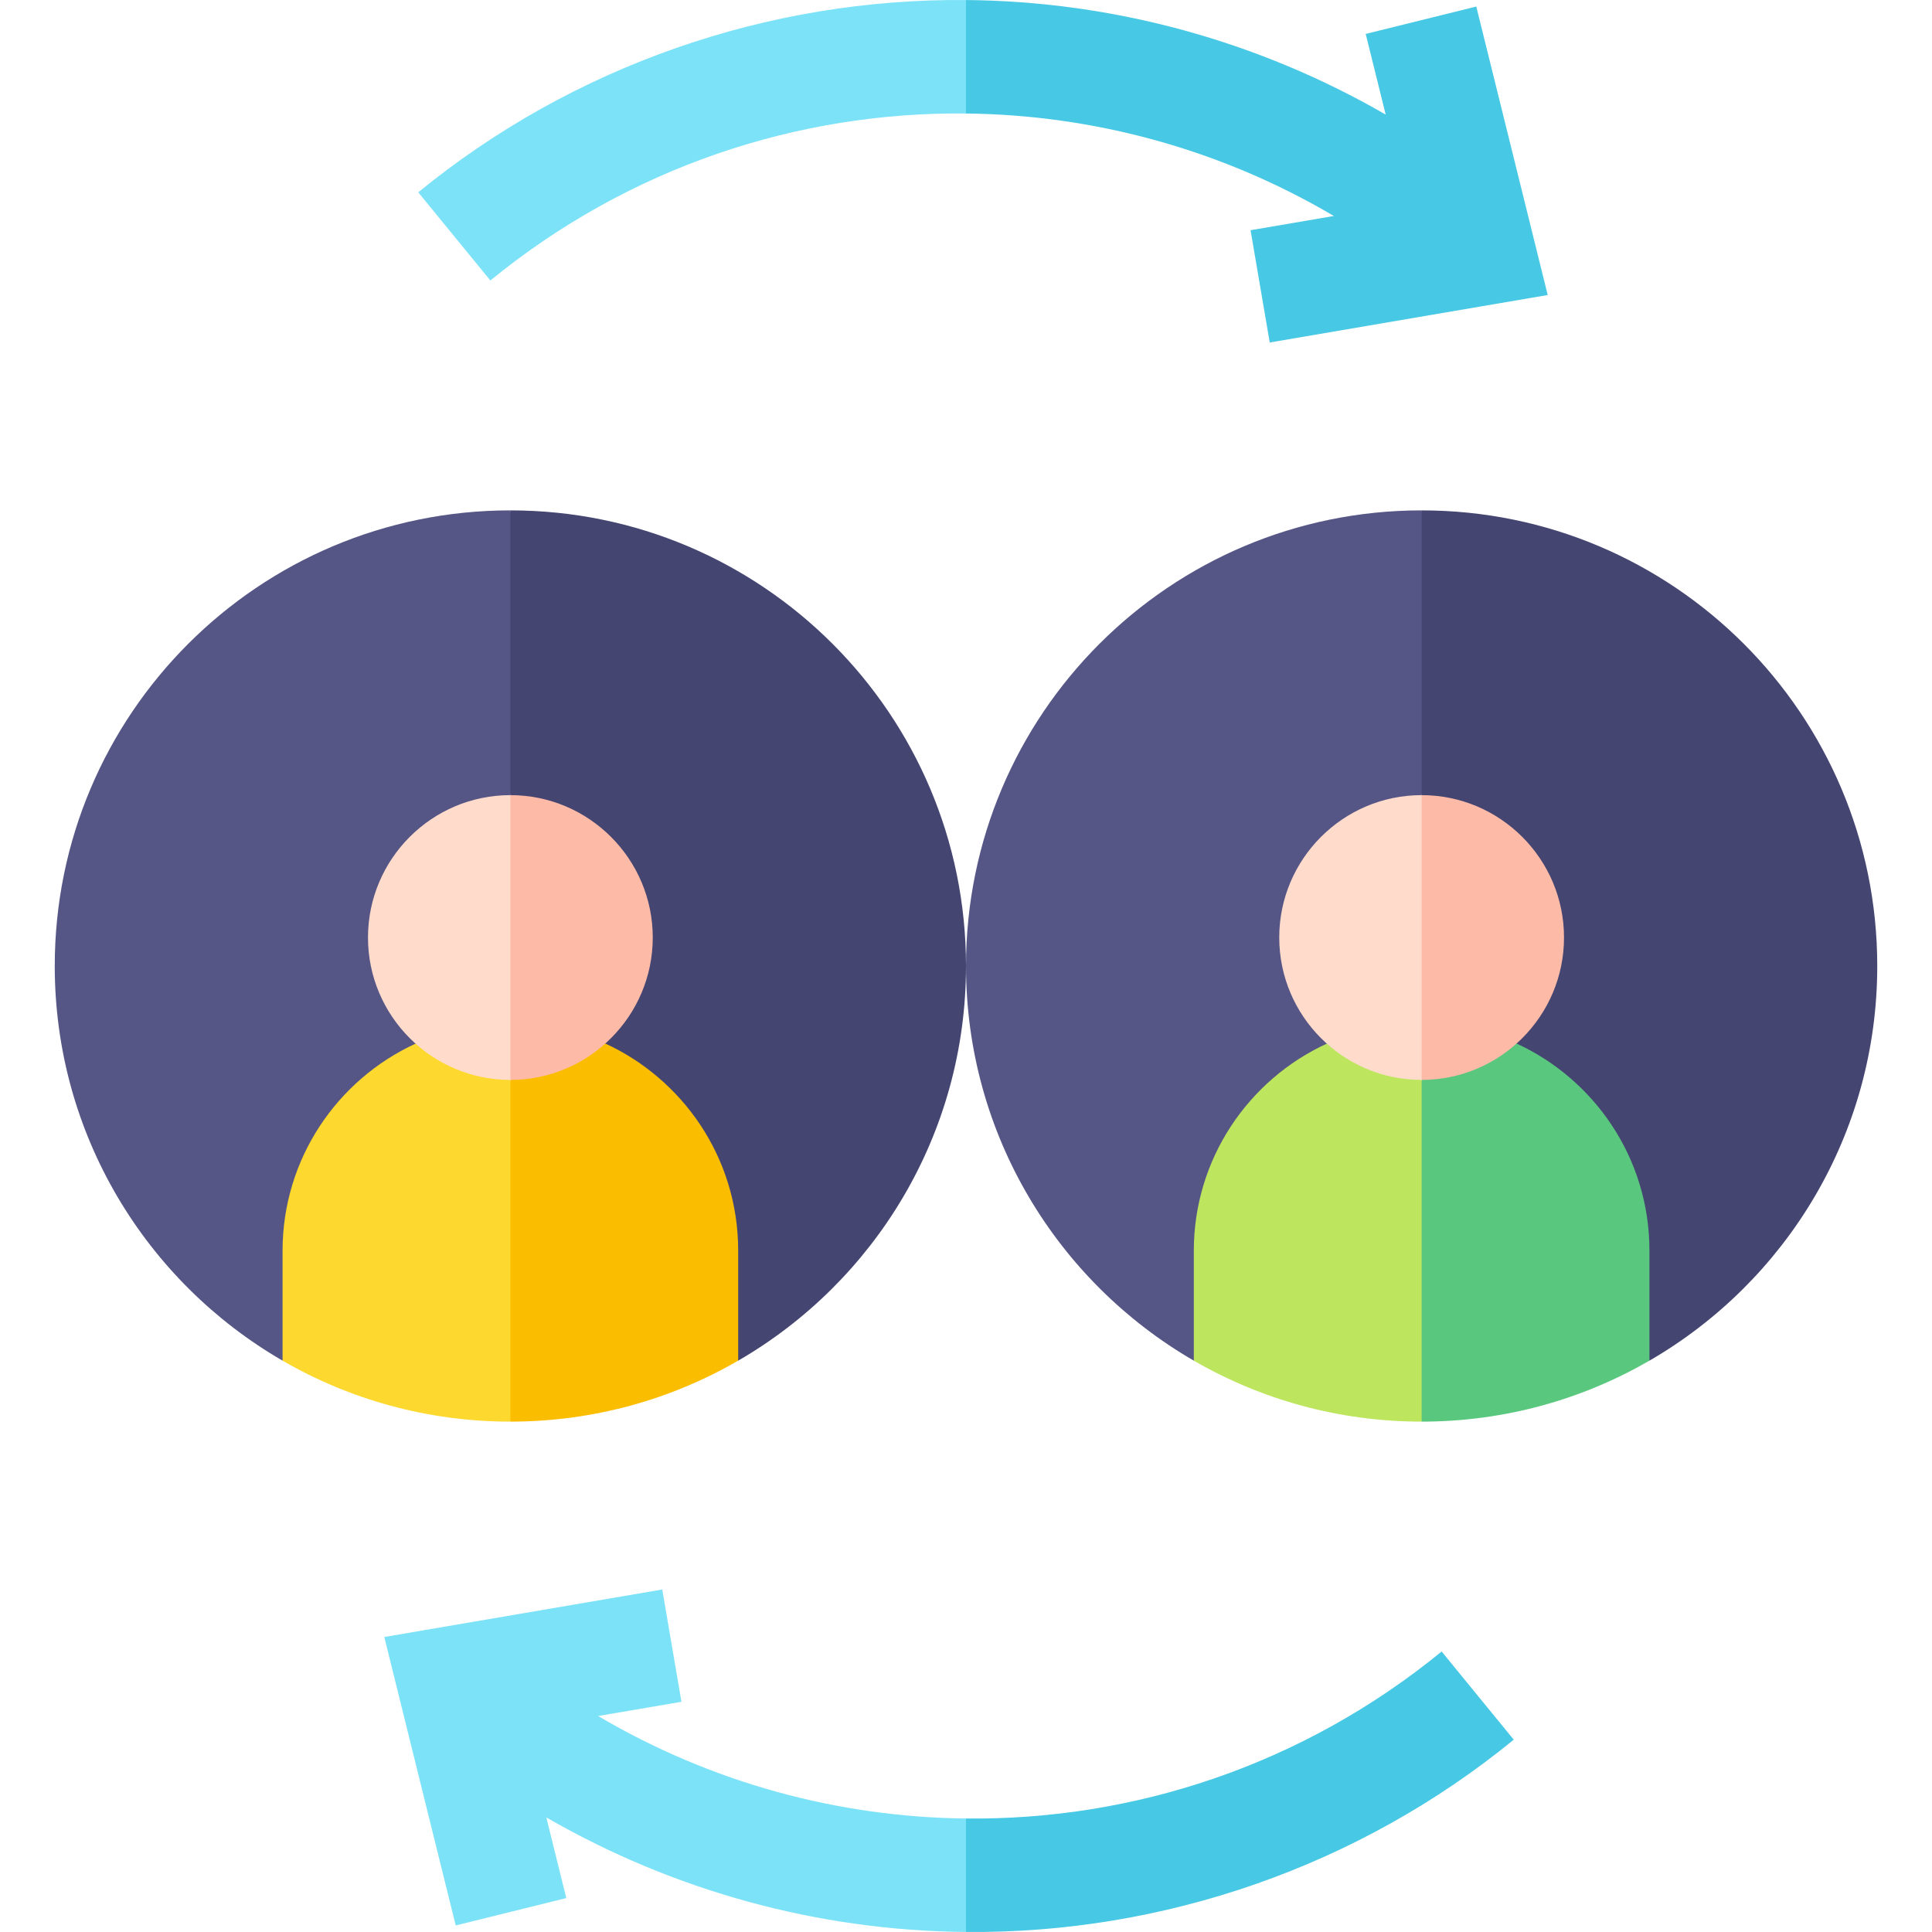 <svg id="Capa_1" enable-background="new 0 0 508.837 508.837" height="512" viewBox="0 0 508.837 508.837" width="512" xmlns="http://www.w3.org/2000/svg"><g><g><path d="m14.419 254.418c0 44.416 24.133 83.193 60 103.942l43-72.442 17-76.5 10-30-10-45c-66.275 0-120 53.726-120 120z" fill="#565686"/><path d="m134.419 134.418v75l18.75 75 41.25 73.942c35.867-20.749 60-59.526 60-103.942 0-66.274-53.726-120-120-120z" fill="#454572"/><path d="m109.444 274.866c-20.651 9.493-35.025 30.376-35.025 54.553v28.942c17.65 10.211 38.143 16.058 60 16.058l10-49.793-10-40.207z" fill="#fdd82e"/><path d="m159.408 274.835-24.989 9.584v90c21.858 0 42.35-5.847 60-16.058v-28.942c0-24.932-15.024-45.422-35.011-54.584z" fill="#fbbd00"/><path d="m96.919 246.918c0 20.678 16.822 37.5 37.5 37.5l10-37.5-10-37.5c-20.678 0-37.5 16.823-37.5 37.5z" fill="#ffdbcc"/><path d="m134.419 209.418v75c20.678 0 37.5-16.822 37.5-37.5 0-20.677-16.823-37.5-37.5-37.5z" fill="#fdbba7"/></g><g><path d="m254.419 254.418c0 44.416 24.133 83.193 60 103.942l43-72.442 17-76.5 10-30-10-45c-66.275 0-120 53.726-120 120z" fill="#565686"/><path d="m374.419 134.418v75l18.75 75 41.25 73.942c35.867-20.749 60-59.526 60-103.942 0-66.274-53.726-120-120-120z" fill="#454572"/><path d="m349.444 274.866c-20.651 9.493-35.025 30.376-35.025 54.553v28.942c17.65 10.211 38.143 16.058 60 16.058l10-49.793-10-40.207z" fill="#bde55e"/><path d="m399.408 274.835-24.989 9.584v90c21.858 0 42.35-5.847 60-16.058v-28.942c0-24.932-15.024-45.422-35.011-54.584z" fill="#5ac77f"/><path d="m336.919 246.918c0 20.678 16.822 37.5 37.5 37.5l10-37.5-10-37.5c-20.678 0-37.5 16.823-37.5 37.5z" fill="#ffdbcc"/><path d="m374.419 209.418v75c20.678 0 37.5-16.822 37.5-37.5 0-20.677-16.823-37.5-37.5-37.5z" fill="#fdbba7"/></g><path d="m157.536 451.952 21.938-3.747-5.051-29.572-73.21 12.506 18.811 75.974 29.121-7.211-5.261-21.244c33.45 19.312 71.545 29.845 110.535 30.171l15-14.409-15-15.472c-33.549-.363-67.017-9.37-96.883-26.996z" fill="#7ce2f8"/><path d="m254.419 478.947v29.881c52.134.478 103.56-17.355 144.262-50.642l-18.992-23.223c-36.484 29.839-80.947 44.46-125.27 43.984z" fill="#47c8e4"/><path d="m110.157 50.651 18.992 23.223c36.483-29.838 80.947-44.459 125.27-43.982l15-15.473-15-14.409c-52.134-.479-103.561 17.354-144.262 50.641z" fill="#7ce2f8"/><path d="m329.364 60.633 5.051 29.57 73.21-12.505-18.811-75.973-29.121 7.21 5.261 21.245c-33.45-19.312-71.544-29.845-110.535-30.171v29.882c33.549.361 67.017 9.369 96.882 26.994z" fill="#47c8e4"/></g></svg>